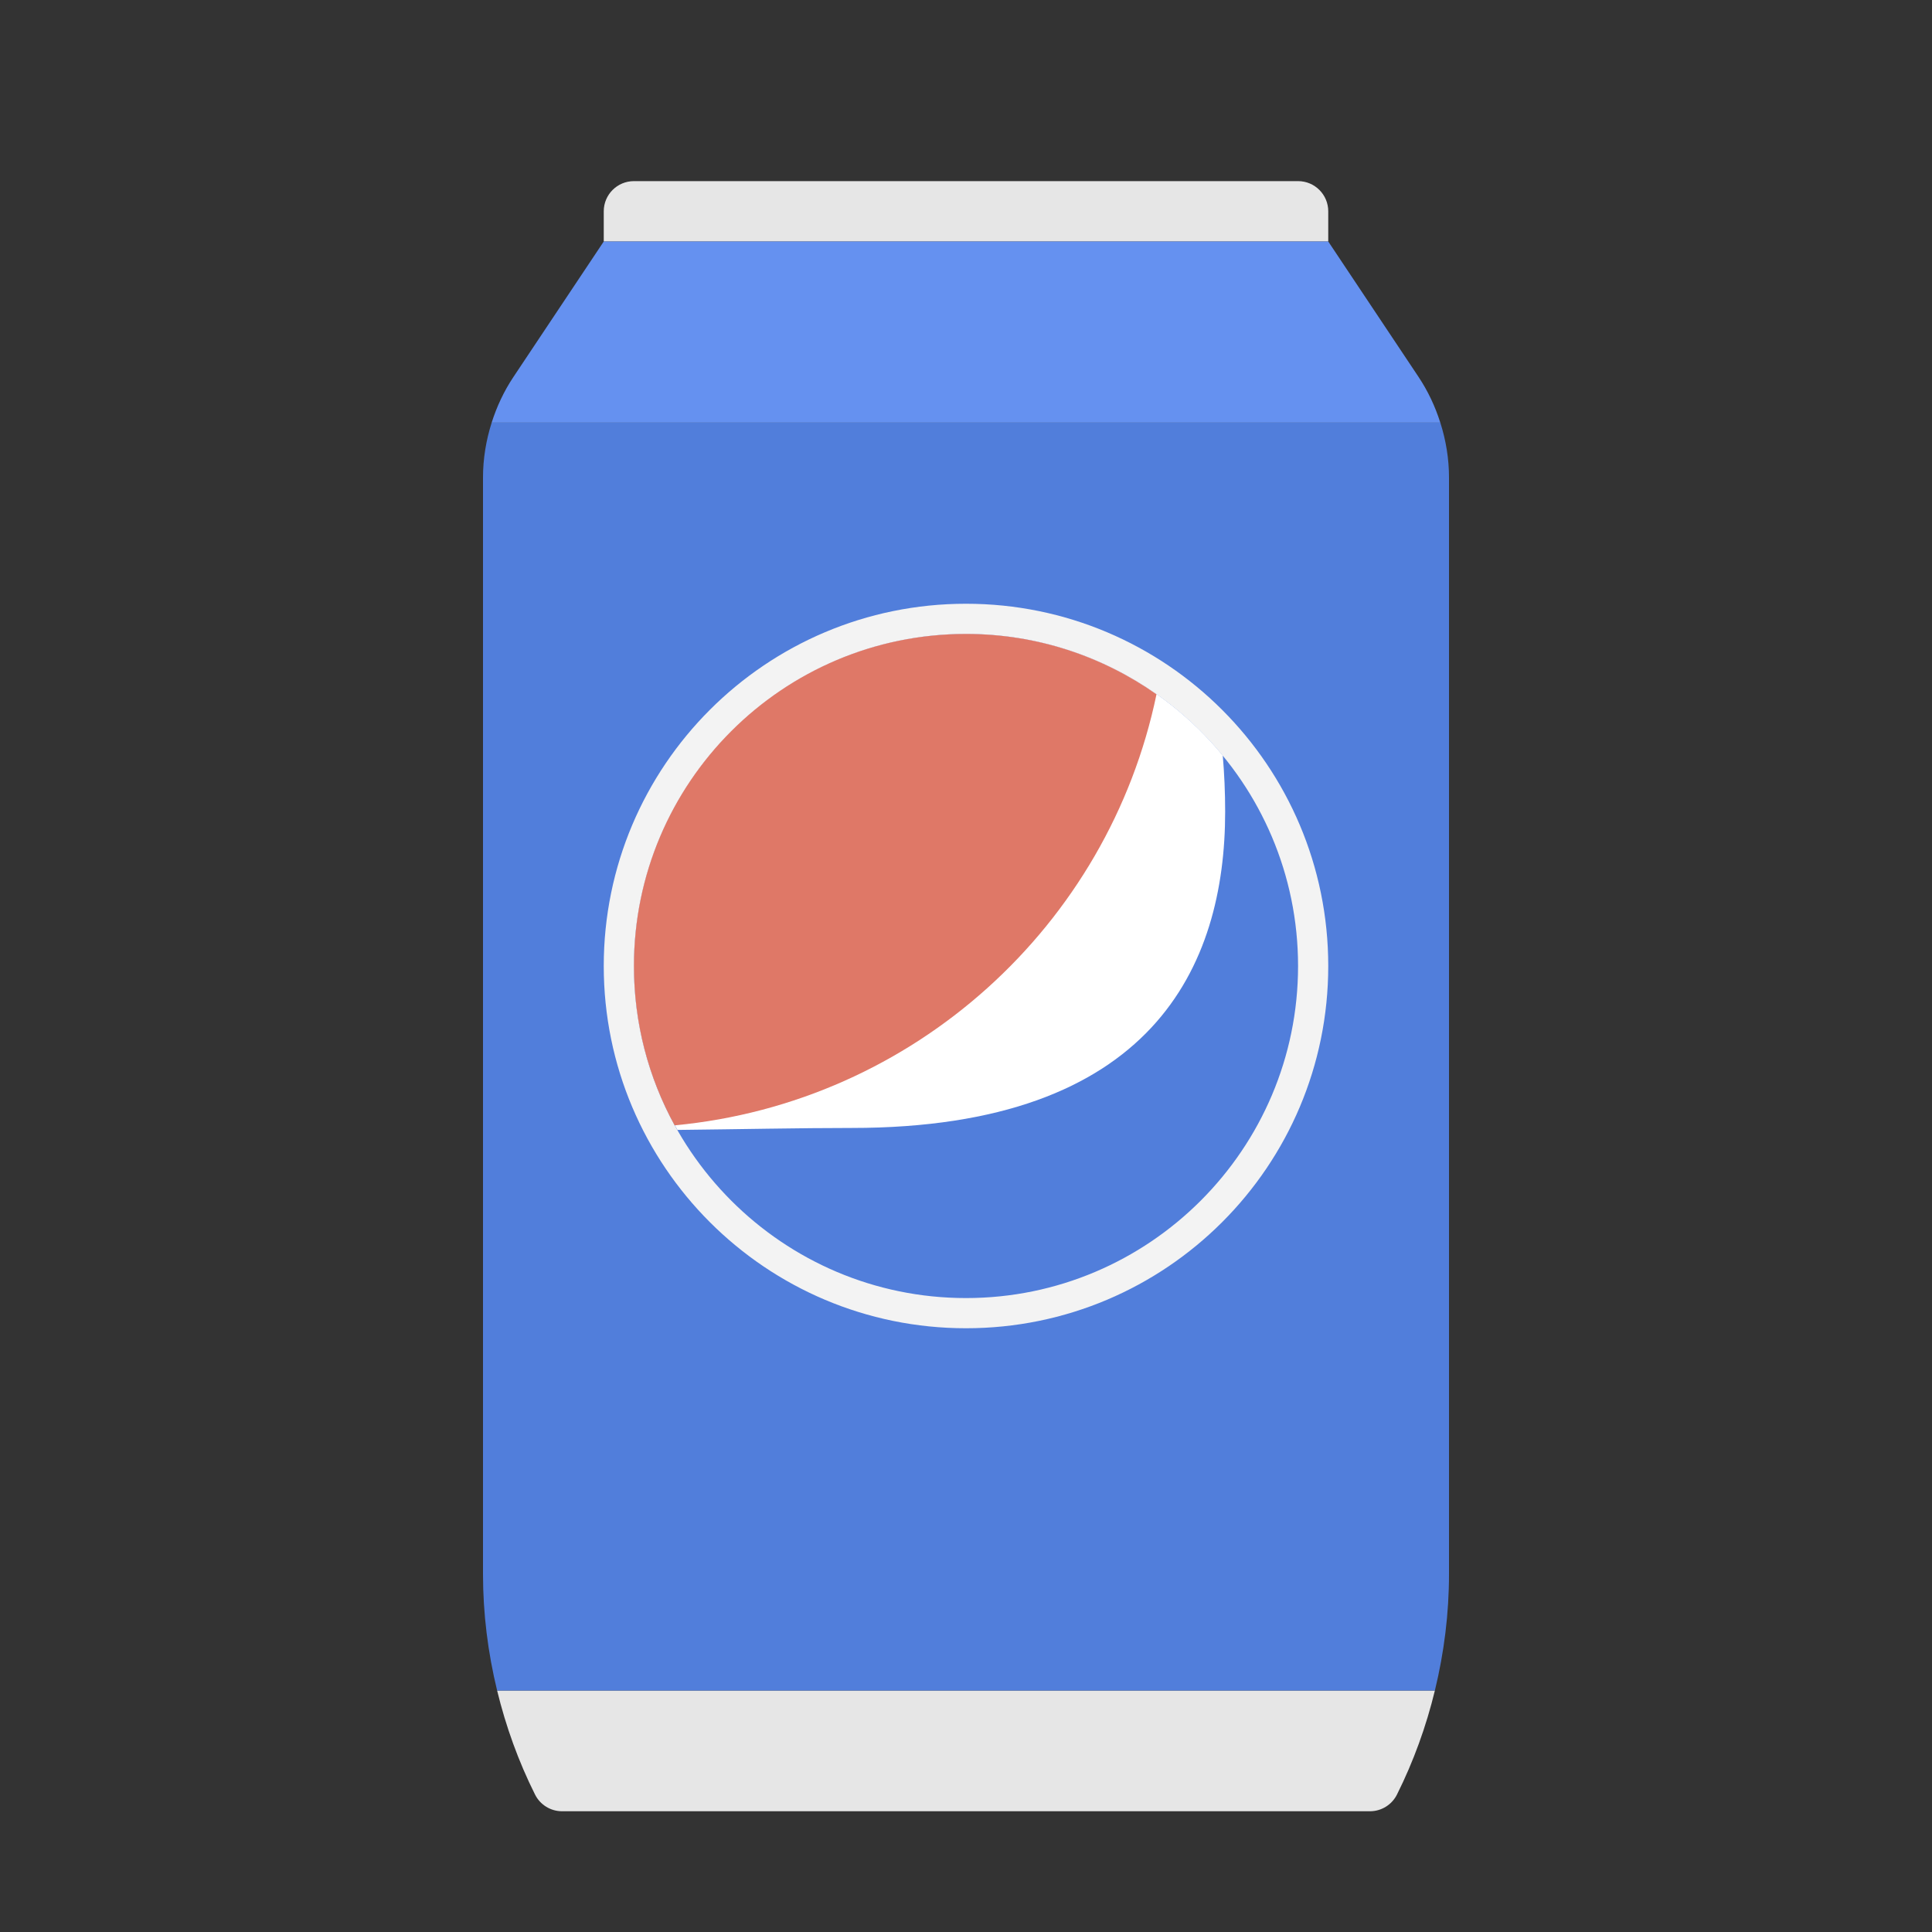 <?xml version="1.0" standalone="no"?><!DOCTYPE svg PUBLIC "-//W3C//DTD SVG 1.1//EN" "http://www.w3.org/Graphics/SVG/1.1/DTD/svg11.dtd"><svg t="1649682844024" class="icon" viewBox="0 0 1024 1024" version="1.1" xmlns="http://www.w3.org/2000/svg" p-id="42025" xmlns:xlink="http://www.w3.org/1999/xlink" width="200" height="200"><rect x="0" y="0" width="1024" height="1024" fill="#333333" stroke="none"/><defs><style type="text/css">@font-face { font-family: "feedback-iconfont"; src: url("//at.alicdn.com/t/font_1031158_u69w8yhxdu.woff2?t=1630033759944") format("woff2"), url("//at.alicdn.com/t/font_1031158_u69w8yhxdu.woff?t=1630033759944") format("woff"), url("//at.alicdn.com/t/font_1031158_u69w8yhxdu.ttf?t=1630033759944") format("truetype"); }
</style></defs><path d="M688 96H336c-8.84 0-16 7.16-16 16v16h384v-16c0-8.84-7.16-16-16-16zM283.58 951.15c2.71 5.42 8.25 8.85 14.31 8.85h428.22c6.06 0 11.6-3.42 14.31-8.85 8.81-17.62 15.48-36.14 20.1-55.15H263.48c4.62 19.01 11.29 37.54 20.1 55.15z" fill="#E6E6E6" p-id="42026"></path><path d="M768 253.07c0-9.93-1.62-19.71-4.6-29.07H260.6c-2.98 9.36-4.6 19.14-4.6 29.07v581.27c0 20.85 2.59 41.54 7.48 61.67h497.04c4.89-20.13 7.48-40.81 7.48-61.67V253.07z" fill="#517EDB" p-id="42027"></path><path d="M751.88 199.81L704 128H320l-47.88 71.81c-5.01 7.51-8.82 15.68-11.53 24.19h502.8c-2.69-8.51-6.51-16.68-11.51-24.19z" fill="#6591F0" p-id="42028"></path><path d="M512 336c97.05 0 176 78.95 176 176s-78.95 176-176 176-176-78.95-176-176 78.95-176 176-176m0-16c-106.04 0-192 85.96-192 192s85.96 192 192 192 192-85.96 192-192-85.96-192-192-192z" fill="#F3F3F3" p-id="42029"></path><path d="M649.36 430.18c0-10.31-0.45-20.2-1.27-29.75C615.81 361.1 566.84 336 512 336c-97.2 0-176 78.8-176 176 0 31.62 8.45 61.23 23.06 86.88 33.47-0.36 65.1-1.04 92.33-1.04 159.55 0 197.97-85.84 197.97-167.66z" fill="#FFFFFF" p-id="42030"></path><path d="M612.97 367.98C584.37 347.89 549.6 336 512 336c-97.2 0-176 78.8-176 176 0 30.61 7.84 59.38 21.58 84.46 126.93-11.97 229.95-105.97 255.39-228.48z" fill="#DF7867" p-id="42031"></path></svg>